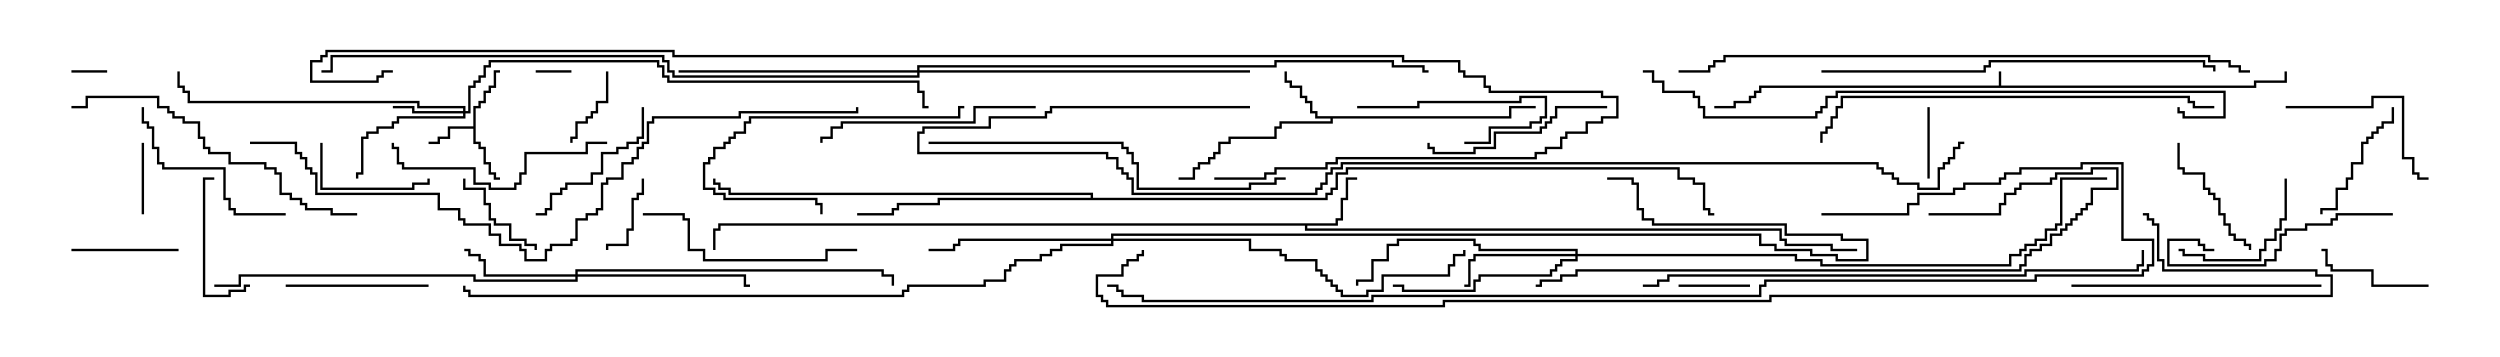 <svg version="1.1" width="105" height="15" xmlns="http://www.w3.org/2000/svg"><path d="M83.95,3.593L83.95,3L84.05,3L84.05,3.593L94.664,3.593L94.664,3.379L95.95,3.379L95.95,3L96.05,3L96.05,3.479L94.764,3.479L94.764,3.693L73.979,3.693L73.979,3.907L73.764,3.907L73.764,4.121L73.55,4.121L73.55,4.336L72.907,4.336L72.907,4.55L72,4.55L72,4.45L72.807,4.45L72.807,4.236L73.45,4.236L73.45,4.021L73.664,4.021L73.664,3.807L73.879,3.807L73.879,3.593z" stroke="none"/><path d="M19.879,5.307L19.879,4.45L20.093,4.45L20.093,4.236L20.307,4.236L20.307,3.807L20.521,3.807L20.521,3.593L20.736,3.593L20.736,2.95L21,2.95L21,3.05L20.836,3.05L20.836,3.693L20.621,3.693L20.621,3.907L20.407,3.907L20.407,4.336L20.193,4.336L20.193,4.55L19.979,4.55L19.979,5.95L20.193,5.95L20.193,6.164L20.407,6.164L20.407,6.807L20.621,6.807L20.621,7.236L20.836,7.236L20.836,7.45L21,7.45L21,7.55L20.736,7.55L20.736,7.336L20.521,7.336L20.521,6.907L20.307,6.907L20.307,6.264L20.093,6.264L20.093,6.05L19.879,6.05L19.879,5.407L18.907,5.407L18.907,5.836L18.479,5.836L18.479,6.05L18,6.05L18,5.95L18.379,5.95L18.379,5.736L18.807,5.736L18.807,5.307z" stroke="none"/><path d="M63.379,4.879L63.379,4.45L64.5,4.45L64.5,4.55L63.479,4.55L63.479,4.979L55.979,4.979L55.979,5.193L53.836,5.193L53.836,5.407L53.621,5.407L53.621,5.836L51.693,5.836L51.693,6.05L51.264,6.05L51.264,6.479L51.05,6.479L51.05,6.693L50.836,6.693L50.836,6.907L50.407,6.907L50.407,7.121L50.193,7.121L50.193,7.55L49.5,7.55L49.5,7.45L50.093,7.45L50.093,7.021L50.307,7.021L50.307,6.807L50.736,6.807L50.736,6.593L50.95,6.593L50.95,6.379L51.164,6.379L51.164,5.95L51.593,5.95L51.593,5.736L53.521,5.736L53.521,5.307L53.736,5.307L53.736,5.093L55.879,5.093L55.879,4.979L55.236,4.979L55.236,4.764L55.021,4.764L55.021,4.336L54.807,4.336L54.807,4.121L54.593,4.121L54.593,3.693L54.164,3.693L54.164,3.479L53.95,3.479L53.95,3L54.05,3L54.05,3.379L54.264,3.379L54.264,3.593L54.693,3.593L54.693,4.021L54.907,4.021L54.907,4.236L55.121,4.236L55.121,4.664L55.336,4.664L55.336,4.879z" stroke="none"/><path d="M56.093,9.379L56.093,9.164L56.307,9.164L56.307,8.307L56.521,8.307L56.521,7.45L57,7.45L57,7.55L56.621,7.55L56.621,8.407L56.407,8.407L56.407,9.264L56.193,9.264L56.193,9.479L54.907,9.479L54.907,9.593L74.836,9.593L74.836,10.021L75.05,10.021L75.05,10.236L76.979,10.236L76.979,10.45L78,10.45L78,10.55L76.879,10.55L76.879,10.336L74.95,10.336L74.95,10.121L74.736,10.121L74.736,9.693L54.807,9.693L54.807,9.479L30.264,9.479L30.264,9.693L30.05,9.693L30.05,10.5L29.95,10.5L29.95,9.593L30.164,9.593L30.164,9.379z" stroke="none"/><path d="M45.807,8.307L45.807,8.193L30.593,8.193L30.593,7.979L30.164,7.979L30.164,7.764L29.95,7.764L29.95,7.5L30.05,7.5L30.05,7.664L30.264,7.664L30.264,7.879L30.693,7.879L30.693,8.093L45.907,8.093L45.907,8.307L55.664,8.307L55.664,8.093L55.879,8.093L55.879,7.879L56.093,7.879L56.093,7.236L56.521,7.236L56.521,7.021L70.55,7.021L70.55,7.45L71.193,7.45L71.193,7.664L71.621,7.664L71.621,8.736L71.836,8.736L71.836,8.95L72,8.95L72,9.05L71.736,9.05L71.736,8.836L71.521,8.836L71.521,7.764L71.093,7.764L71.093,7.55L70.45,7.55L70.45,7.121L56.621,7.121L56.621,7.336L56.193,7.336L56.193,7.979L55.979,7.979L55.979,8.193L55.764,8.193L55.764,8.407L39.479,8.407L39.479,8.621L37.764,8.621L37.764,8.836L37.55,8.836L37.55,9.05L36,9.05L36,8.95L37.45,8.95L37.45,8.736L37.664,8.736L37.664,8.521L39.379,8.521L39.379,8.307z" stroke="none"/><path d="M19.45,4.664L19.45,4.55L17.521,4.55L17.521,4.336L7.879,4.336L7.879,3.907L7.664,3.907L7.664,3.693L7.45,3.693L7.45,3L7.55,3L7.55,3.593L7.764,3.593L7.764,3.807L7.979,3.807L7.979,4.236L17.621,4.236L17.621,4.45L19.55,4.45L19.55,4.664L19.664,4.664L19.664,3.593L19.879,3.593L19.879,3.379L20.093,3.379L20.093,3.164L20.307,3.164L20.307,2.736L20.521,2.736L20.521,2.521L27.693,2.521L27.693,2.736L27.907,2.736L27.907,3.164L28.121,3.164L28.121,3.379L38.621,3.379L38.621,3.807L38.836,3.807L38.836,4.45L39,4.45L39,4.55L38.736,4.55L38.736,3.907L38.521,3.907L38.521,3.479L28.021,3.479L28.021,3.264L27.807,3.264L27.807,2.836L27.593,2.836L27.593,2.621L20.621,2.621L20.621,2.836L20.407,2.836L20.407,3.264L20.193,3.264L20.193,3.479L19.979,3.479L19.979,3.693L19.764,3.693L19.764,4.764L19.55,4.764L19.55,4.979L16.764,4.979L16.764,5.193L16.55,5.193L16.55,5.407L15.907,5.407L15.907,5.621L15.479,5.621L15.479,5.836L15.264,5.836L15.264,7.336L15.05,7.336L15.05,7.5L14.95,7.5L14.95,7.236L15.164,7.236L15.164,5.736L15.379,5.736L15.379,5.521L15.807,5.521L15.807,5.307L16.45,5.307L16.45,5.093L16.664,5.093L16.664,4.879L19.45,4.879L19.45,4.764L17.307,4.764L17.307,4.55L16.5,4.55L16.5,4.45L17.407,4.45L17.407,4.664z" stroke="none"/><path d="M24.164,11.521L24.164,11.307L37.121,11.307L37.121,11.521L37.55,11.521L37.55,12L37.45,12L37.45,11.621L37.021,11.621L37.021,11.407L24.264,11.407L24.264,11.521L31.336,11.521L31.336,11.95L31.5,11.95L31.5,12.05L31.236,12.05L31.236,11.621L24.264,11.621L24.264,11.836L19.879,11.836L19.879,11.621L10.121,11.621L10.121,12.05L9,12.05L9,11.95L10.021,11.95L10.021,11.521L19.979,11.521L19.979,11.736L24.164,11.736L24.164,11.621L20.307,11.621L20.307,10.979L20.093,10.979L20.093,10.764L19.664,10.764L19.664,10.55L19.5,10.55L19.5,10.45L19.764,10.45L19.764,10.664L20.193,10.664L20.193,10.879L20.407,10.879L20.407,11.521z" stroke="none"/><path d="M66.164,10.664L66.164,10.55L62.093,10.55L62.093,10.336L61.879,10.336L61.879,10.121L58.764,10.121L58.764,10.336L58.336,10.336L58.336,10.979L57.693,10.979L57.693,11.836L57.05,11.836L57.05,12L56.95,12L56.95,11.736L57.593,11.736L57.593,10.879L58.236,10.879L58.236,10.236L58.664,10.236L58.664,10.021L61.979,10.021L61.979,10.236L62.193,10.236L62.193,10.45L66.264,10.45L66.264,10.664L75.479,10.664L75.479,10.879L76.55,10.879L76.55,11.093L84.379,11.093L84.379,10.664L84.807,10.664L84.807,10.45L85.021,10.45L85.021,10.236L85.45,10.236L85.45,10.021L85.879,10.021L85.879,9.593L86.307,9.593L86.307,9.379L86.521,9.379L86.521,7.45L88.5,7.45L88.5,7.55L86.621,7.55L86.621,9.479L86.407,9.479L86.407,9.693L85.979,9.693L85.979,10.121L85.55,10.121L85.55,10.336L85.121,10.336L85.121,10.55L84.907,10.55L84.907,10.764L84.479,10.764L84.479,11.193L76.45,11.193L76.45,10.979L75.379,10.979L75.379,10.764L66.264,10.764L66.264,10.979L65.621,10.979L65.621,11.193L65.407,11.193L65.407,11.407L65.193,11.407L65.193,11.621L62.193,11.621L62.193,11.836L61.979,11.836L61.979,12.264L58.879,12.264L58.879,12.05L58.5,12.05L58.5,11.95L58.979,11.95L58.979,12.164L61.879,12.164L61.879,11.736L62.093,11.736L62.093,11.521L65.093,11.521L65.093,11.307L65.307,11.307L65.307,11.093L65.521,11.093L65.521,10.879L66.164,10.879L66.164,10.764L61.979,10.764L61.979,10.979L61.764,10.979L61.764,12.05L61.5,12.05L61.5,11.95L61.664,11.95L61.664,10.879L61.879,10.879L61.879,10.664z" stroke="none"/><path d="M46.664,10.021L46.664,9.807L73.979,9.807L73.979,10.236L74.621,10.236L74.621,10.45L76.121,10.45L76.121,10.664L77.193,10.664L77.193,10.879L78.379,10.879L78.379,10.121L77.307,10.121L77.307,9.907L74.95,9.907L74.95,9.479L69.379,9.479L69.379,9.264L68.95,9.264L68.95,8.836L68.736,8.836L68.736,7.764L68.521,7.764L68.521,7.55L67.5,7.55L67.5,7.45L68.621,7.45L68.621,7.664L68.836,7.664L68.836,8.736L69.05,8.736L69.05,9.164L69.479,9.164L69.479,9.379L75.05,9.379L75.05,9.807L77.407,9.807L77.407,10.021L78.479,10.021L78.479,10.979L77.093,10.979L77.093,10.764L76.021,10.764L76.021,10.55L74.521,10.55L74.521,10.336L73.879,10.336L73.879,9.907L46.764,9.907L46.764,10.021L52.55,10.021L52.55,10.45L53.836,10.45L53.836,10.664L54.05,10.664L54.05,10.879L55.336,10.879L55.336,11.307L55.55,11.307L55.55,11.521L55.764,11.521L55.764,11.736L55.979,11.736L55.979,11.95L56.193,11.95L56.193,12.164L56.407,12.164L56.407,12.379L57.379,12.379L57.379,12.164L58.021,12.164L58.021,11.521L60.807,11.521L60.807,11.093L61.021,11.093L61.021,10.664L61.45,10.664L61.45,10.5L61.55,10.5L61.55,10.764L61.121,10.764L61.121,11.193L60.907,11.193L60.907,11.621L58.121,11.621L58.121,12.264L57.479,12.264L57.479,12.479L56.307,12.479L56.307,12.264L56.093,12.264L56.093,12.05L55.879,12.05L55.879,11.836L55.664,11.836L55.664,11.621L55.45,11.621L55.45,11.407L55.236,11.407L55.236,10.979L53.95,10.979L53.95,10.764L53.736,10.764L53.736,10.55L52.45,10.55L52.45,10.121L46.764,10.121L46.764,10.336L44.621,10.336L44.621,10.55L44.193,10.55L44.193,10.764L43.764,10.764L43.764,10.979L42.693,10.979L42.693,11.193L42.479,11.193L42.479,11.407L42.264,11.407L42.264,11.836L41.407,11.836L41.407,12.05L38.193,12.05L38.193,12.264L37.979,12.264L37.979,12.479L19.664,12.479L19.664,12.264L19.45,12.264L19.45,12L19.55,12L19.55,12.164L19.764,12.164L19.764,12.379L37.879,12.379L37.879,12.164L38.093,12.164L38.093,11.95L41.307,11.95L41.307,11.736L42.164,11.736L42.164,11.307L42.379,11.307L42.379,11.093L42.593,11.093L42.593,10.879L43.664,10.879L43.664,10.664L44.093,10.664L44.093,10.45L44.521,10.45L44.521,10.236L46.664,10.236L46.664,10.121L40.336,10.121L40.336,10.336L40.121,10.336L40.121,10.55L39,10.55L39,10.45L40.021,10.45L40.021,10.236L40.236,10.236L40.236,10.021z" stroke="none"/><path d="M38.521,2.95L38.521,2.736L53.521,2.736L53.521,2.521L58.55,2.521L58.55,2.736L59.836,2.736L59.836,2.95L60,2.95L60,3.05L59.736,3.05L59.736,2.836L58.45,2.836L58.45,2.621L53.621,2.621L53.621,2.836L38.621,2.836L38.621,2.95L52.5,2.95L52.5,3.05L38.621,3.05L38.621,3.264L28.236,3.264L28.236,3.05L28.021,3.05L28.021,2.621L27.807,2.621L27.807,2.407L13.979,2.407L13.979,3.05L13.5,3.05L13.5,2.95L13.879,2.95L13.879,2.307L27.907,2.307L27.907,2.521L28.121,2.521L28.121,2.95L28.336,2.95L28.336,3.164L38.521,3.164L38.521,3.05L28.5,3.05L28.5,2.95z" stroke="none"/><path d="M4.5,2.95L4.5,3.05L3,3.05L3,2.95z" stroke="none"/><path d="M22.5,3.05L22.5,2.95L24,2.95L24,3.05z" stroke="none"/><path d="M73.5,11.95L73.5,12.05L70.5,12.05L70.5,11.95z" stroke="none"/><path d="M80.95,4.5L81.05,4.5L81.05,7.5L80.95,7.5z" stroke="none"/><path d="M5.95,6L6.05,6L6.05,9L5.95,9z" stroke="none"/><path d="M26.95,7.5L27.05,7.5L27.05,8.193L26.836,8.193L26.836,8.407L26.621,8.407L26.621,9.693L26.407,9.693L26.407,10.336L25.55,10.336L25.55,10.5L25.45,10.5L25.45,10.236L26.307,10.236L26.307,9.593L26.521,9.593L26.521,8.307L26.736,8.307L26.736,8.093L26.95,8.093z" stroke="none"/><path d="M25.45,3L25.55,3L25.55,4.336L25.121,4.336L25.121,4.764L24.907,4.764L24.907,4.979L24.693,4.979L24.693,5.193L24.264,5.193L24.264,5.836L24.05,5.836L24.05,6L23.95,6L23.95,5.736L24.164,5.736L24.164,5.093L24.593,5.093L24.593,4.879L24.807,4.879L24.807,4.664L25.021,4.664L25.021,4.236L25.45,4.236z" stroke="none"/><path d="M19.45,7.5L19.55,7.5L19.55,7.879L20.407,7.879L20.407,8.521L20.621,8.521L20.621,9.164L20.836,9.164L20.836,9.379L21.479,9.379L21.479,10.021L22.121,10.021L22.121,10.236L22.55,10.236L22.55,10.5L22.45,10.5L22.45,10.336L22.021,10.336L22.021,10.121L21.379,10.121L21.379,9.479L20.736,9.479L20.736,9.264L20.521,9.264L20.521,8.621L20.307,8.621L20.307,7.979L19.45,7.979z" stroke="none"/><path d="M7.5,10.45L7.5,10.55L3,10.55L3,10.45z" stroke="none"/><path d="M61.5,6.05L61.5,5.95L62.521,5.95L62.521,5.307L64.236,5.307L64.236,5.093L64.664,5.093L64.664,4.879L64.879,4.879L64.879,4.121L63.907,4.121L63.907,4.336L59.621,4.336L59.621,4.55L57,4.55L57,4.45L59.521,4.45L59.521,4.236L63.807,4.236L63.807,4.021L64.979,4.021L64.979,4.979L64.764,4.979L64.764,5.193L64.336,5.193L64.336,5.407L62.621,5.407L62.621,6.05z" stroke="none"/><path d="M10.5,11.95L10.5,12.05L10.336,12.05L10.336,12.264L9.693,12.264L9.693,12.479L8.521,12.479L8.521,7.45L9,7.45L9,7.55L8.621,7.55L8.621,12.379L9.593,12.379L9.593,12.164L10.236,12.164L10.236,11.95z" stroke="none"/><path d="M102,11.95L102,12.05L99.593,12.05L99.593,11.407L97.879,11.407L97.879,11.193L97.664,11.193L97.664,10.55L97.5,10.55L97.5,10.45L97.764,10.45L97.764,11.093L97.979,11.093L97.979,11.307L99.693,11.307L99.693,11.95z" stroke="none"/><path d="M13.45,6L13.55,6L13.55,7.879L17.307,7.879L17.307,7.664L17.95,7.664L17.95,7.5L18.05,7.5L18.05,7.764L17.407,7.764L17.407,7.979L13.45,7.979z" stroke="none"/><path d="M91.45,6L91.55,6L91.55,7.021L91.764,7.021L91.764,7.236L92.621,7.236L92.621,7.879L92.836,7.879L92.836,8.093L93.05,8.093L93.05,8.307L93.264,8.307L93.264,8.95L93.479,8.95L93.479,9.379L93.693,9.379L93.693,9.807L93.907,9.807L93.907,10.021L94.336,10.021L94.336,10.236L94.55,10.236L94.55,10.5L94.45,10.5L94.45,10.336L94.236,10.336L94.236,10.121L93.807,10.121L93.807,9.907L93.593,9.907L93.593,9.479L93.379,9.479L93.379,9.05L93.164,9.05L93.164,8.407L92.95,8.407L92.95,8.193L92.736,8.193L92.736,7.979L92.521,7.979L92.521,7.336L91.664,7.336L91.664,7.121L91.45,7.121z" stroke="none"/><path d="M97.55,9L97.45,9L97.45,8.736L98.093,8.736L98.093,7.879L98.521,7.879L98.521,7.45L98.736,7.45L98.736,6.807L99.164,6.807L99.164,5.95L99.379,5.95L99.379,5.736L99.593,5.736L99.593,5.521L99.807,5.521L99.807,5.307L100.021,5.307L100.021,5.093L100.45,5.093L100.45,4.5L100.55,4.5L100.55,5.193L100.121,5.193L100.121,5.407L99.907,5.407L99.907,5.621L99.693,5.621L99.693,5.836L99.479,5.836L99.479,6.05L99.264,6.05L99.264,6.907L98.836,6.907L98.836,7.55L98.621,7.55L98.621,7.979L98.193,7.979L98.193,8.836L97.55,8.836z" stroke="none"/><path d="M95.95,7.5L96.05,7.5L96.05,9.264L95.836,9.264L95.836,9.693L95.621,9.693L95.621,10.121L95.193,10.121L95.193,10.55L94.979,10.55L94.979,10.979L92.521,10.979L92.521,10.764L91.664,10.764L91.664,10.55L91.5,10.55L91.5,10.45L91.764,10.45L91.764,10.664L92.621,10.664L92.621,10.879L94.879,10.879L94.879,10.45L95.093,10.45L95.093,10.021L95.521,10.021L95.521,9.593L95.736,9.593L95.736,9.164L95.95,9.164z" stroke="none"/><path d="M18,11.95L18,12.05L12,12.05L12,11.95z" stroke="none"/><path d="M26.95,4.5L27.05,4.5L27.05,5.836L26.836,5.836L26.836,6.05L26.407,6.05L26.407,6.264L25.979,6.264L25.979,6.479L25.336,6.479L25.336,7.336L24.907,7.336L24.907,7.764L23.836,7.764L23.836,7.979L23.621,7.979L23.621,8.193L23.193,8.193L23.193,8.836L22.979,8.836L22.979,9.05L22.5,9.05L22.5,8.95L22.879,8.95L22.879,8.736L23.093,8.736L23.093,8.093L23.521,8.093L23.521,7.879L23.736,7.879L23.736,7.664L24.807,7.664L24.807,7.236L25.236,7.236L25.236,6.379L25.879,6.379L25.879,6.164L26.307,6.164L26.307,5.95L26.736,5.95L26.736,5.736L26.95,5.736z" stroke="none"/><path d="M96,4.55L96,4.45L99.593,4.45L99.593,4.021L100.979,4.021L100.979,6.593L101.407,6.593L101.407,7.236L101.621,7.236L101.621,7.45L102,7.45L102,7.55L101.521,7.55L101.521,7.336L101.307,7.336L101.307,6.693L100.879,6.693L100.879,4.121L99.693,4.121L99.693,4.55z" stroke="none"/><path d="M40.5,4.45L40.5,4.55L40.336,4.55L40.336,4.979L31.55,4.979L31.55,5.193L31.336,5.193L31.336,5.621L30.907,5.621L30.907,5.836L30.693,5.836L30.693,6.05L30.479,6.05L30.479,6.264L30.05,6.264L30.05,6.693L29.836,6.693L29.836,6.907L29.621,6.907L29.621,7.879L30.05,7.879L30.05,8.093L30.479,8.093L30.479,8.307L34.336,8.307L34.336,8.521L34.55,8.521L34.55,9L34.45,9L34.45,8.621L34.236,8.621L34.236,8.407L30.379,8.407L30.379,8.193L29.95,8.193L29.95,7.979L29.521,7.979L29.521,6.807L29.736,6.807L29.736,6.593L29.95,6.593L29.95,6.164L30.379,6.164L30.379,5.95L30.593,5.95L30.593,5.736L30.807,5.736L30.807,5.521L31.236,5.521L31.236,5.093L31.45,5.093L31.45,4.879L40.236,4.879L40.236,4.45z" stroke="none"/><path d="M12,8.95L12,9.05L9.807,9.05L9.807,8.836L9.593,8.836L9.593,8.407L9.379,8.407L9.379,7.121L6.807,7.121L6.807,6.907L6.593,6.907L6.593,6.264L6.379,6.264L6.379,5.407L6.164,5.407L6.164,5.193L5.95,5.193L5.95,4.5L6.05,4.5L6.05,5.093L6.264,5.093L6.264,5.307L6.479,5.307L6.479,6.164L6.693,6.164L6.693,6.807L6.907,6.807L6.907,7.021L9.479,7.021L9.479,8.307L9.693,8.307L9.693,8.736L9.907,8.736L9.907,8.95z" stroke="none"/><path d="M67.5,4.45L67.5,4.55L65.407,4.55L65.407,4.979L65.193,4.979L65.193,5.193L64.979,5.193L64.979,5.407L64.764,5.407L64.764,5.621L62.836,5.621L62.836,6.264L61.979,6.264L61.979,6.479L60.164,6.479L60.164,6.264L59.95,6.264L59.95,6L60.05,6L60.05,6.164L60.264,6.164L60.264,6.379L61.879,6.379L61.879,6.164L62.736,6.164L62.736,5.521L64.664,5.521L64.664,5.307L64.879,5.307L64.879,5.093L65.093,5.093L65.093,4.879L65.307,4.879L65.307,4.45z" stroke="none"/><path d="M100.5,8.95L100.5,9.05L98.193,9.05L98.193,9.264L97.979,9.264L97.979,9.479L96.907,9.479L96.907,9.693L96.05,9.693L96.05,9.907L95.836,9.907L95.836,10.55L95.621,10.55L95.621,10.979L95.193,10.979L95.193,11.193L91.021,11.193L91.021,10.021L92.407,10.021L92.407,10.236L92.621,10.236L92.621,10.45L93,10.45L93,10.55L92.521,10.55L92.521,10.336L92.307,10.336L92.307,10.121L91.121,10.121L91.121,11.093L95.093,11.093L95.093,10.879L95.521,10.879L95.521,10.45L95.736,10.45L95.736,9.807L95.95,9.807L95.95,9.593L96.807,9.593L96.807,9.379L97.879,9.379L97.879,9.164L98.093,9.164L98.093,8.95z" stroke="none"/><path d="M25.5,5.95L25.5,6.05L24.693,6.05L24.693,6.479L22.121,6.479L22.121,7.336L21.907,7.336L21.907,7.764L21.693,7.764L21.693,7.979L20.521,7.979L20.521,7.764L19.879,7.764L19.879,7.121L16.879,7.121L16.879,6.907L16.664,6.907L16.664,6.264L16.45,6.264L16.45,6L16.55,6L16.55,6.164L16.764,6.164L16.764,6.807L16.979,6.807L16.979,7.021L19.979,7.021L19.979,7.664L20.621,7.664L20.621,7.879L21.593,7.879L21.593,7.664L21.807,7.664L21.807,7.236L22.021,7.236L22.021,6.379L24.593,6.379L24.593,5.95z" stroke="none"/><path d="M27,9.05L27,8.95L28.764,8.95L28.764,9.164L28.979,9.164L28.979,10.45L29.621,10.45L29.621,10.879L34.664,10.879L34.664,10.45L36,10.45L36,10.55L34.764,10.55L34.764,10.979L29.521,10.979L29.521,10.55L28.879,10.55L28.879,9.264L28.664,9.264L28.664,9.05z" stroke="none"/><path d="M43.5,4.45L43.5,4.55L40.979,4.55L40.979,5.193L35.407,5.193L35.407,5.407L34.979,5.407L34.979,5.836L34.55,5.836L34.55,6L34.45,6L34.45,5.736L34.879,5.736L34.879,5.307L35.307,5.307L35.307,5.093L40.879,5.093L40.879,4.45z" stroke="none"/><path d="M87,12.05L87,11.95L97.5,11.95L97.5,12.05z" stroke="none"/><path d="M15,8.95L15,9.05L13.879,9.05L13.879,8.836L12.807,8.836L12.807,8.621L12.593,8.621L12.593,8.407L12.164,8.407L12.164,8.193L11.736,8.193L11.736,7.336L11.521,7.336L11.521,7.121L11.093,7.121L11.093,6.907L9.593,6.907L9.593,6.479L8.736,6.479L8.736,6.264L8.521,6.264L8.521,5.836L8.307,5.836L8.307,5.193L7.664,5.193L7.664,4.979L7.236,4.979L7.236,4.764L7.021,4.764L7.021,4.55L6.593,4.55L6.593,4.121L3.693,4.121L3.693,4.55L3,4.55L3,4.45L3.593,4.45L3.593,4.021L6.693,4.021L6.693,4.45L7.121,4.45L7.121,4.664L7.336,4.664L7.336,4.879L7.764,4.879L7.764,5.093L8.407,5.093L8.407,5.736L8.621,5.736L8.621,6.164L8.836,6.164L8.836,6.379L9.693,6.379L9.693,6.807L11.193,6.807L11.193,7.021L11.621,7.021L11.621,7.236L11.836,7.236L11.836,8.093L12.264,8.093L12.264,8.307L12.693,8.307L12.693,8.521L12.907,8.521L12.907,8.736L13.979,8.736L13.979,8.95z" stroke="none"/><path d="M39,6.05L39,5.95L47.193,5.95L47.193,6.164L47.407,6.164L47.407,6.379L47.621,6.379L47.621,6.807L47.836,6.807L47.836,7.879L52.45,7.879L52.45,7.664L53.521,7.664L53.521,7.45L54,7.45L54,7.55L53.621,7.55L53.621,7.764L52.55,7.764L52.55,7.979L47.736,7.979L47.736,6.907L47.521,6.907L47.521,6.479L47.307,6.479L47.307,6.264L47.093,6.264L47.093,6.05z" stroke="none"/><path d="M76.5,3.05L76.5,2.95L83.307,2.95L83.307,2.736L83.521,2.736L83.521,2.521L92.621,2.521L92.621,2.736L93.05,2.736L93.05,3L92.95,3L92.95,2.836L92.521,2.836L92.521,2.621L83.621,2.621L83.621,2.836L83.407,2.836L83.407,3.05z" stroke="none"/><path d="M93,4.45L93,4.55L92.093,4.55L92.093,4.336L91.879,4.336L91.879,4.121L77.407,4.121L77.407,4.55L77.193,4.55L77.193,4.979L76.979,4.979L76.979,5.407L76.764,5.407L76.764,5.621L76.55,5.621L76.55,6L76.45,6L76.45,5.521L76.664,5.521L76.664,5.307L76.879,5.307L76.879,4.879L77.093,4.879L77.093,4.45L77.307,4.45L77.307,4.021L91.979,4.021L91.979,4.236L92.193,4.236L92.193,4.45z" stroke="none"/><path d="M81,9.05L81,8.95L83.95,8.95L83.95,8.521L84.164,8.521L84.164,8.093L84.593,8.093L84.593,7.879L84.807,7.879L84.807,7.664L86.093,7.664L86.093,7.45L86.307,7.45L86.307,7.236L87.807,7.236L87.807,7.021L88.979,7.021L88.979,7.979L87.907,7.979L87.907,8.621L87.693,8.621L87.693,8.836L87.479,8.836L87.479,9.05L87.264,9.05L87.264,9.264L87.05,9.264L87.05,9.479L86.836,9.479L86.836,9.693L86.621,9.693L86.621,9.907L86.193,9.907L86.193,10.336L85.764,10.336L85.764,10.55L85.336,10.55L85.336,10.764L85.121,10.764L85.121,11.193L84.907,11.193L84.907,11.407L66.264,11.407L66.264,11.621L65.621,11.621L65.621,11.836L64.764,11.836L64.764,12.05L64.5,12.05L64.5,11.95L64.664,11.95L64.664,11.736L65.521,11.736L65.521,11.521L66.164,11.521L66.164,11.307L84.807,11.307L84.807,11.093L85.021,11.093L85.021,10.664L85.236,10.664L85.236,10.45L85.664,10.45L85.664,10.236L86.093,10.236L86.093,9.807L86.521,9.807L86.521,9.593L86.736,9.593L86.736,9.379L86.95,9.379L86.95,9.164L87.164,9.164L87.164,8.95L87.379,8.95L87.379,8.736L87.593,8.736L87.593,8.521L87.807,8.521L87.807,7.879L88.879,7.879L88.879,7.121L87.907,7.121L87.907,7.336L86.407,7.336L86.407,7.55L86.193,7.55L86.193,7.764L84.907,7.764L84.907,7.979L84.693,7.979L84.693,8.193L84.264,8.193L84.264,8.621L84.05,8.621L84.05,9.05z" stroke="none"/><path d="M89.95,10.5L90.05,10.5L90.05,11.193L89.836,11.193L89.836,11.407L85.121,11.407L85.121,11.621L70.121,11.621L70.121,11.836L69.693,11.836L69.693,12.05L69,12.05L69,11.95L69.593,11.95L69.593,11.736L70.021,11.736L70.021,11.521L85.021,11.521L85.021,11.307L89.736,11.307L89.736,11.093L89.95,11.093z" stroke="none"/><path d="M69,3.05L69,2.95L69.479,2.95L69.479,3.379L69.907,3.379L69.907,3.807L71.193,3.807L71.193,4.021L71.407,4.021L71.407,4.45L71.621,4.45L71.621,4.879L76.236,4.879L76.236,4.664L76.45,4.664L76.45,4.45L76.664,4.45L76.664,4.021L77.093,4.021L77.093,3.807L93.479,3.807L93.479,4.979L91.664,4.979L91.664,4.764L91.45,4.764L91.45,4.5L91.55,4.5L91.55,4.664L91.764,4.664L91.764,4.879L93.379,4.879L93.379,3.907L77.193,3.907L77.193,4.121L76.764,4.121L76.764,4.55L76.55,4.55L76.55,4.764L76.336,4.764L76.336,4.979L71.521,4.979L71.521,4.55L71.307,4.55L71.307,4.121L71.093,4.121L71.093,3.907L69.807,3.907L69.807,3.479L69.379,3.479L69.379,3.05z" stroke="none"/><path d="M94.5,2.95L94.5,3.05L94.021,3.05L94.021,2.836L93.593,2.836L93.593,2.621L92.736,2.621L92.736,2.407L72.479,2.407L72.479,2.621L72.05,2.621L72.05,2.836L71.836,2.836L71.836,3.05L70.5,3.05L70.5,2.95L71.736,2.95L71.736,2.736L71.95,2.736L71.95,2.521L72.379,2.521L72.379,2.307L92.836,2.307L92.836,2.521L93.693,2.521L93.693,2.736L94.121,2.736L94.121,2.95z" stroke="none"/><path d="M10.5,6.05L10.5,5.95L12.479,5.95L12.479,6.379L12.693,6.379L12.693,6.593L12.907,6.593L12.907,7.021L13.121,7.021L13.121,7.236L13.336,7.236L13.336,8.093L18.479,8.093L18.479,8.736L19.336,8.736L19.336,9.164L19.55,9.164L19.55,9.379L20.621,9.379L20.621,9.807L21.05,9.807L21.05,10.236L21.907,10.236L21.907,10.45L22.121,10.45L22.121,10.879L22.879,10.879L22.879,10.45L23.093,10.45L23.093,10.236L23.95,10.236L23.95,10.021L24.164,10.021L24.164,9.164L24.593,9.164L24.593,8.95L25.021,8.95L25.021,8.736L25.236,8.736L25.236,7.664L25.45,7.664L25.45,7.45L26.093,7.45L26.093,6.807L26.521,6.807L26.521,6.593L26.736,6.593L26.736,6.164L26.95,6.164L26.95,5.95L27.164,5.95L27.164,5.093L27.379,5.093L27.379,4.879L31.021,4.879L31.021,4.664L35.95,4.664L35.95,4.5L36.05,4.5L36.05,4.764L31.121,4.764L31.121,4.979L27.479,4.979L27.479,5.193L27.264,5.193L27.264,6.05L27.05,6.05L27.05,6.264L26.836,6.264L26.836,6.693L26.621,6.693L26.621,6.907L26.193,6.907L26.193,7.55L25.55,7.55L25.55,7.764L25.336,7.764L25.336,8.836L25.121,8.836L25.121,9.05L24.693,9.05L24.693,9.264L24.264,9.264L24.264,10.121L24.05,10.121L24.05,10.336L23.193,10.336L23.193,10.55L22.979,10.55L22.979,10.979L22.021,10.979L22.021,10.55L21.807,10.55L21.807,10.336L20.95,10.336L20.95,9.907L20.521,9.907L20.521,9.479L19.45,9.479L19.45,9.264L19.236,9.264L19.236,8.836L18.379,8.836L18.379,8.193L13.236,8.193L13.236,7.336L13.021,7.336L13.021,7.121L12.807,7.121L12.807,6.693L12.593,6.693L12.593,6.479L12.379,6.479L12.379,6.05z" stroke="none"/><path d="M52.5,4.45L52.5,4.55L44.193,4.55L44.193,4.764L43.979,4.764L43.979,4.979L41.621,4.979L41.621,5.407L38.836,5.407L38.836,5.621L38.621,5.621L38.621,6.379L46.55,6.379L46.55,6.593L46.979,6.593L46.979,7.021L47.193,7.021L47.193,7.236L47.407,7.236L47.407,7.45L47.621,7.45L47.621,8.093L55.236,8.093L55.236,7.879L55.45,7.879L55.45,7.664L55.664,7.664L55.664,7.236L55.879,7.236L55.879,7.021L56.307,7.021L56.307,6.807L78.907,6.807L78.907,7.021L79.121,7.021L79.121,7.236L79.55,7.236L79.55,7.45L79.764,7.45L79.764,7.664L80.621,7.664L80.621,7.879L81.379,7.879L81.379,7.021L81.593,7.021L81.593,6.807L81.807,6.807L81.807,6.593L82.021,6.593L82.021,6.164L82.236,6.164L82.236,5.95L82.5,5.95L82.5,6.05L82.336,6.05L82.336,6.264L82.121,6.264L82.121,6.693L81.907,6.693L81.907,6.907L81.693,6.907L81.693,7.121L81.479,7.121L81.479,7.979L80.521,7.979L80.521,7.764L79.664,7.764L79.664,7.55L79.45,7.55L79.45,7.336L79.021,7.336L79.021,7.121L78.807,7.121L78.807,6.907L56.407,6.907L56.407,7.121L55.979,7.121L55.979,7.336L55.764,7.336L55.764,7.764L55.55,7.764L55.55,7.979L55.336,7.979L55.336,8.193L47.521,8.193L47.521,7.55L47.307,7.55L47.307,7.336L47.093,7.336L47.093,7.121L46.879,7.121L46.879,6.693L46.45,6.693L46.45,6.479L38.521,6.479L38.521,5.521L38.736,5.521L38.736,5.307L41.521,5.307L41.521,4.879L43.879,4.879L43.879,4.664L44.093,4.664L44.093,4.45z" stroke="none"/><path d="M76.5,9.05L76.5,8.95L80.093,8.95L80.093,8.521L80.521,8.521L80.521,8.093L82.021,8.093L82.021,7.879L82.45,7.879L82.45,7.664L83.95,7.664L83.95,7.45L84.164,7.45L84.164,7.236L84.807,7.236L84.807,7.021L87.379,7.021L87.379,6.807L89.193,6.807L89.193,10.021L90.479,10.021L90.479,11.193L90.264,11.193L90.264,11.407L90.05,11.407L90.05,11.621L85.55,11.621L85.55,11.836L74.193,11.836L74.193,12.05L73.979,12.05L73.979,12.479L57.693,12.479L57.693,12.693L47.95,12.693L47.95,12.479L47.093,12.479L47.093,12.264L46.879,12.264L46.879,12.05L46.5,12.05L46.5,11.95L46.979,11.95L46.979,12.164L47.193,12.164L47.193,12.379L48.05,12.379L48.05,12.593L57.593,12.593L57.593,12.379L73.879,12.379L73.879,11.95L74.093,11.95L74.093,11.736L85.45,11.736L85.45,11.521L89.95,11.521L89.95,11.307L90.164,11.307L90.164,11.093L90.379,11.093L90.379,10.121L89.093,10.121L89.093,6.907L87.479,6.907L87.479,7.121L84.907,7.121L84.907,7.336L84.264,7.336L84.264,7.55L84.05,7.55L84.05,7.764L82.55,7.764L82.55,7.979L82.121,7.979L82.121,8.193L80.621,8.193L80.621,8.621L80.193,8.621L80.193,9.05z" stroke="none"/><path d="M51,7.55L51,7.45L53.093,7.45L53.093,7.236L53.521,7.236L53.521,7.021L55.664,7.021L55.664,6.807L56.093,6.807L56.093,6.593L64.45,6.593L64.45,6.379L64.879,6.379L64.879,6.164L65.521,6.164L65.521,5.736L65.736,5.736L65.736,5.521L66.593,5.521L66.593,5.093L67.236,5.093L67.236,4.879L67.879,4.879L67.879,4.121L67.236,4.121L67.236,3.907L62.521,3.907L62.521,3.693L62.307,3.693L62.307,3.264L61.45,3.264L61.45,3.05L61.236,3.05L61.236,2.621L58.879,2.621L58.879,2.407L28.236,2.407L28.236,2.193L13.764,2.193L13.764,2.407L13.55,2.407L13.55,2.621L13.121,2.621L13.121,3.379L15.807,3.379L15.807,3.164L16.021,3.164L16.021,2.95L16.5,2.95L16.5,3.05L16.121,3.05L16.121,3.264L15.907,3.264L15.907,3.479L13.021,3.479L13.021,2.521L13.45,2.521L13.45,2.307L13.664,2.307L13.664,2.093L28.336,2.093L28.336,2.307L58.979,2.307L58.979,2.521L61.336,2.521L61.336,2.95L61.55,2.95L61.55,3.164L62.407,3.164L62.407,3.593L62.621,3.593L62.621,3.807L67.336,3.807L67.336,4.021L67.979,4.021L67.979,4.979L67.336,4.979L67.336,5.193L66.693,5.193L66.693,5.621L65.836,5.621L65.836,5.836L65.621,5.836L65.621,6.264L64.979,6.264L64.979,6.479L64.55,6.479L64.55,6.693L56.193,6.693L56.193,6.907L55.764,6.907L55.764,7.121L53.621,7.121L53.621,7.336L53.193,7.336L53.193,7.55z" stroke="none"/><path d="M90,9.05L90,8.95L90.264,8.95L90.264,9.164L90.479,9.164L90.479,9.379L90.693,9.379L90.693,10.879L90.907,10.879L90.907,11.307L97.336,11.307L97.336,11.521L97.979,11.521L97.979,12.479L74.407,12.479L74.407,12.693L60.693,12.693L60.693,12.907L46.45,12.907L46.45,12.693L46.236,12.693L46.236,12.479L46.021,12.479L46.021,11.521L47.093,11.521L47.093,11.093L47.307,11.093L47.307,10.879L47.736,10.879L47.736,10.664L47.95,10.664L47.95,10.5L48.05,10.5L48.05,10.764L47.836,10.764L47.836,10.979L47.407,10.979L47.407,11.193L47.193,11.193L47.193,11.621L46.121,11.621L46.121,12.379L46.336,12.379L46.336,12.593L46.55,12.593L46.55,12.807L60.593,12.807L60.593,12.593L74.307,12.593L74.307,12.379L97.879,12.379L97.879,11.621L97.236,11.621L97.236,11.407L90.807,11.407L90.807,10.979L90.593,10.979L90.593,9.479L90.379,9.479L90.379,9.264L90.164,9.264L90.164,9.05z" stroke="none"/></svg>